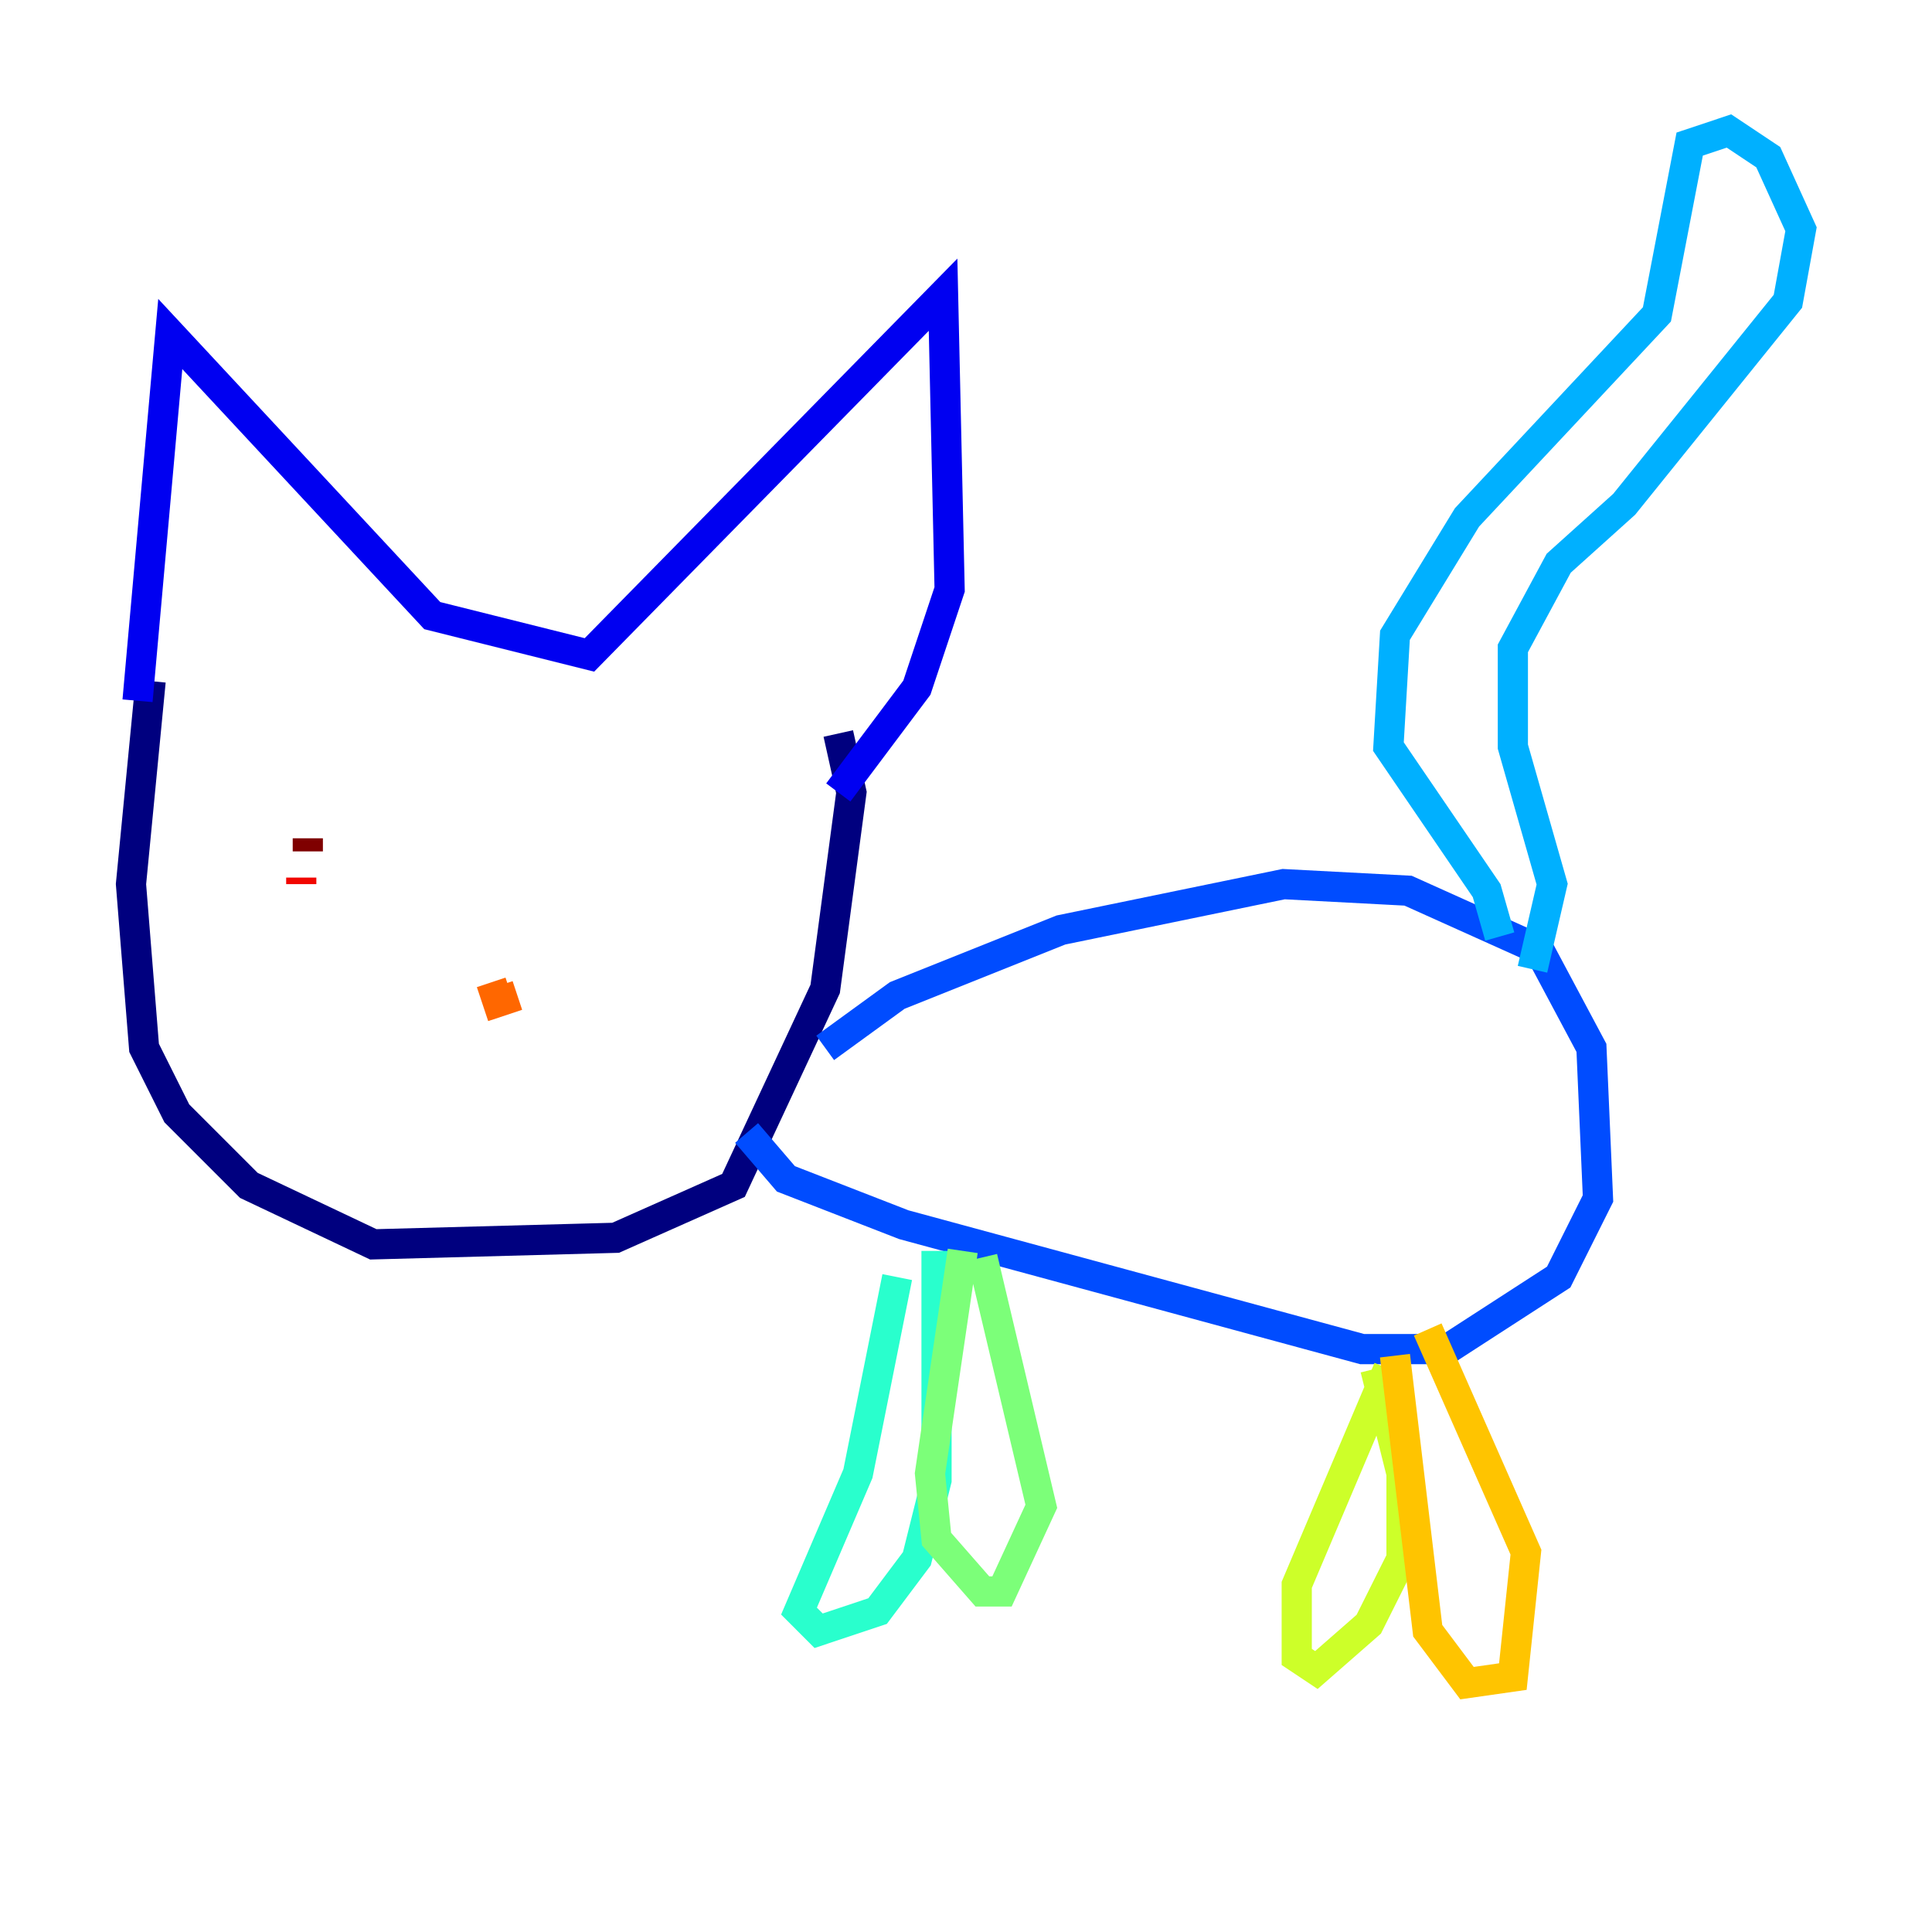 <?xml version="1.0" encoding="utf-8" ?>
<svg baseProfile="tiny" height="128" version="1.2" viewBox="0,0,128,128" width="128" xmlns="http://www.w3.org/2000/svg" xmlns:ev="http://www.w3.org/2001/xml-events" xmlns:xlink="http://www.w3.org/1999/xlink"><defs /><polyline fill="none" points="9.98,45.125 8.678,58.576 9.546,69.424 11.715,73.763 16.488,78.536 24.732,82.441 40.786,82.007 48.597,78.536 54.671,65.519 56.407,52.502 55.539,48.597" stroke="#00007f" stroke-width="2" /><polyline fill="none" points="9.112,46.427 11.281,22.129 28.637,40.786 39.051,43.39 62.481,19.525 62.915,39.051 60.746,45.559 55.539,52.502" stroke="#0000f1" stroke-width="2" /><polyline fill="none" points="54.671,69.424 59.444,65.953 70.291,61.614 85.044,58.576 93.288,59.01 101.966,62.915 105.437,69.424 105.871,79.403 103.268,84.61 95.891,89.383 90.251,89.383 59.878,81.139 52.068,78.102 49.464,75.064" stroke="#004cff" stroke-width="2" /><polyline fill="none" points="99.363,62.047 98.495,59.01 91.986,49.464 92.42,42.088 97.193,34.278 109.776,20.827 111.946,9.546 114.549,8.678 117.153,10.414 119.322,15.186 118.454,19.959 107.607,33.41 103.268,37.315 100.231,42.956 100.231,49.464 102.834,58.576 101.532,64.217" stroke="#00b0ff" stroke-width="2" /><polyline fill="none" points="59.444,84.61 56.841,97.627 52.936,106.739 54.237,108.041 58.142,106.739 60.746,103.268 62.047,98.061 62.047,82.875" stroke="#29ffcd" stroke-width="2" /><polyline fill="none" points="63.783,82.875 61.614,97.627 62.047,101.966 65.085,105.437 66.386,105.437 68.99,99.797 65.085,83.308" stroke="#7cff79" stroke-width="2" /><polyline fill="none" points="91.986,90.685 85.912,105.003 85.912,109.776 87.214,110.644 90.685,107.607 92.854,103.268 92.854,97.627 91.119,90.685" stroke="#cdff29" stroke-width="2" /><polyline fill="none" points="92.42,89.817 94.59,108.041 97.193,111.512 100.231,111.078 101.098,102.834 94.59,88.081" stroke="#ffc400" stroke-width="2" /><polyline fill="none" points="34.278,65.953 32.976,66.386 32.542,65.085" stroke="#ff6700" stroke-width="2" /><polyline fill="none" points="19.959,58.576 19.959,58.142" stroke="#f10700" stroke-width="2" /><polyline fill="none" points="20.393,56.407 20.393,55.539" stroke="#7f0000" stroke-width="2" /></svg>